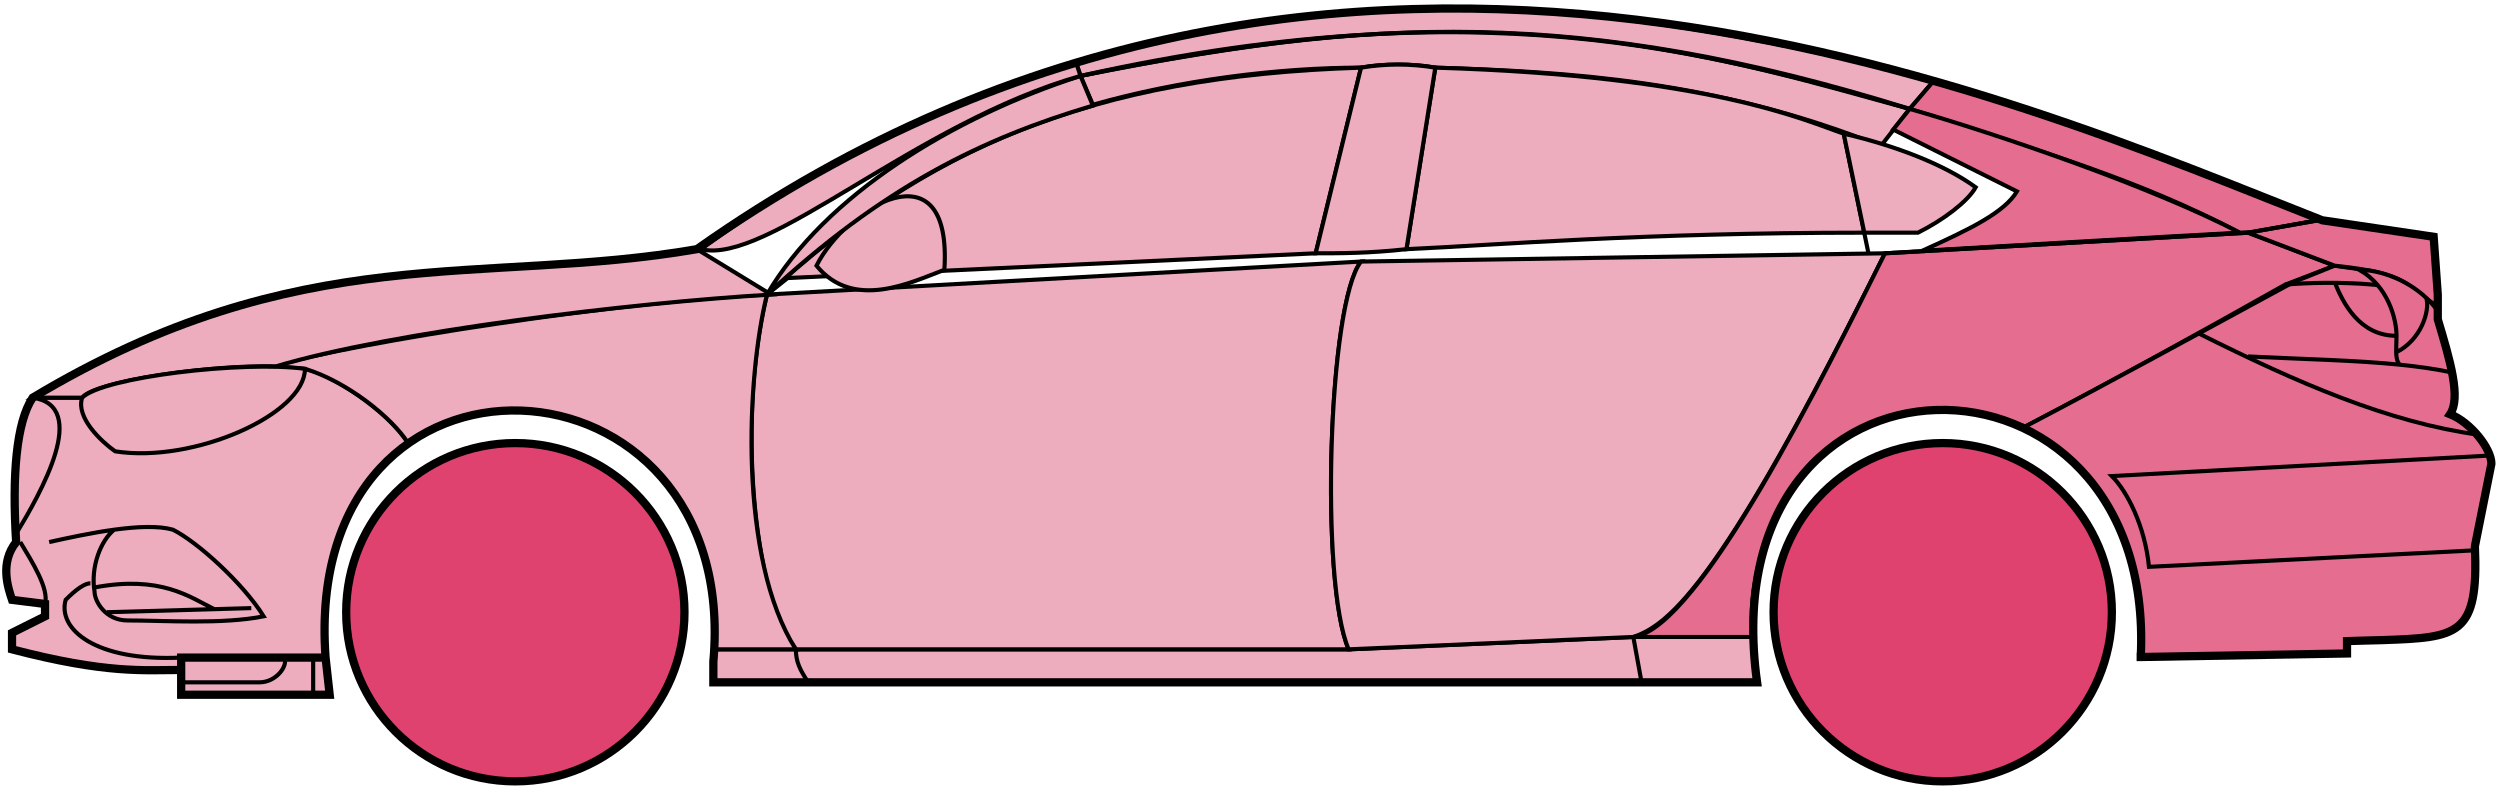 <svg width="303" height="96" viewBox="0 0 303 96" fill="none" xmlns="http://www.w3.org/2000/svg">
<circle cx="62.458" cy="74.2" r="20.5" fill="#E0426F" stroke="black"/>
<circle cx="235.458" cy="74.2" r="20.5" fill="#E0426F" stroke="black"/>
<path d="M132.456 12.699L130.956 9.199C170.956 1.199 192.456 1.699 231.456 13.199L227.956 17.699C207.956 9.699 189.956 8.699 173.956 8.199C171.456 7.699 167.456 7.699 164.956 8.199C154.956 8.199 142.956 9.699 132.456 12.699Z" fill="#EDADBF" stroke="black" stroke-width="0.5"/>
<path d="M130.956 9.2L130.456 7.7C166.456 -3.301 198.956 0.699 234.456 9.7L231.456 13.2C191.456 0.699 165.456 2.199 130.956 9.2Z" fill="#EDADBF" stroke="black" stroke-width="0.5"/>
<path d="M130.956 9.199C182.456 -2.301 210.956 7.699 231.456 13.199" stroke="black" stroke-width="0.5"/>
<path d="M170.458 30.2L173.958 8.199C207.458 9.199 218.958 14.7 223.458 16.2L225.941 28.2C198.951 28.2 181.456 29.7 170.458 30.2Z" fill="#EDADBF"/>
<path d="M226.458 30.7L223.458 16.2C218.958 14.7 207.458 9.199 173.958 8.199L170.458 30.2C181.458 29.7 198.958 28.2 225.958 28.2" stroke="black" stroke-width="0.5"/>
<path d="M164.958 8.199C131.958 9.199 111.958 18.2 92.958 35.7L95.458 33.7L159.458 30.7L164.958 8.199Z" fill="#EDADBF" stroke="black" stroke-width="0.5"/>
<path d="M239.456 22.7C235.789 20.033 229.956 17.7 223.456 16.2L225.956 28.2H232.456C235.456 26.7 238.456 24.468 239.456 22.7Z" fill="#EDADBF" stroke="black" stroke-width="0.5"/>
<path d="M96.458 78.7H163.458L197.958 77.2H212.458L212.958 82.7H198.958H97.958H86.458V78.7H96.458Z" fill="#EDADBF"/>
<path d="M96.458 78.7H163.458L197.958 77.2M96.458 78.7C96.458 80.2 96.958 81.2 97.958 82.7M96.458 78.7H86.458V82.7H97.958M197.958 77.2L198.958 82.7M197.958 77.2H212.458L212.958 82.7H198.958M198.958 82.7H97.958" stroke="black" stroke-width="0.5"/>
<path d="M96.457 78.7C91.958 74.2 88.958 52.2 92.957 35.7L164.958 31.7C160.958 36.7 159.958 70.7 163.458 78.7H96.457Z" fill="#EDADBF" stroke="black" stroke-width="0.5"/>
<path d="M228.458 30.7L164.958 31.7C160.958 36.7 159.958 70.7 163.458 78.7L197.958 77.2C202.458 75.7 208.958 70.2 228.458 30.7Z" fill="#EDADBF" stroke="black" stroke-width="0.5"/>
<path d="M170.458 30.2C165.958 30.7 162.458 30.7 159.458 30.7L164.958 8.2C167.958 7.699 170.958 7.699 173.958 8.2L170.458 30.2Z" fill="#EDADBF" stroke="black" stroke-width="0.5"/>
<path d="M98.958 32.2C103.458 37.7 110.458 34.2 114.458 32.7C115.458 17.199 102.458 25.199 98.958 32.2Z" fill="#EDADBF" stroke="black" stroke-width="0.5"/>
<path d="M234.456 9.699L231.456 13.2C248.456 18.7 258.956 21.7 271.456 28.2H272.956L280.956 26.7C265.956 20.2 258.456 17.7 234.456 9.699Z" fill="#E56E90" stroke="black" stroke-width="0.5"/>
<path d="M271.456 28.2C260.956 22.7 241.956 16.2 231.456 13.2L229.456 15.7L244.456 23.2C242.956 25.7 238.956 27.7 232.956 30.399C244.956 29.7 261.956 28.7 271.456 28.2Z" fill="#E56E90" stroke="black" stroke-width="0.5"/>
<path d="M276.958 34.499L282.956 32.2L272.457 28.2L228.457 30.7C220.957 45.7 205.957 76.2 197.957 77.2H212.457C210.957 66.2 220.457 42.7 245.458 51.7C255.958 46.2 265.958 40.7 276.958 34.499Z" fill="#E56E90" stroke="black" stroke-width="0.5"/>
<path d="M277.956 34.2C265.956 40.7 255.956 46.2 245.456 51.7C249.956 54.7 260.456 60.7 259.456 79.7L284.456 79.2V77.7C292.956 76.7 301.456 80.2 299.956 66.2L301.956 56.2C301.956 54.7 299.456 50.7 296.956 50.2C298.456 47.7 295.456 38.7 295.456 38.7V37.2L291.456 34.2L286.456 32.7L282.956 32.2L277.956 34.2Z" fill="#E56E90" stroke="black" stroke-width="0.5"/>
<path d="M280.956 26.7L272.456 28.2L282.956 32.2C292.456 33.2 291.455 34.7 295.45 37.12L294.956 28.7L280.956 26.7Z" fill="#E56E90"/>
<path d="M295.456 37.2L295.45 37.12M295.45 37.12L294.956 28.7L280.956 26.7L272.456 28.2L282.956 32.2C292.456 33.2 291.455 34.7 295.45 37.12Z" stroke="black" stroke-width="0.5"/>
<path d="M293.958 36.7C293.458 34.2 282.458 33.999 276.958 34.499" stroke="black" stroke-width="0.5"/>
<path d="M299.958 66.7L260.458 68.7C259.958 63.7 257.791 59.533 255.958 57.7L301.958 55.2M300.458 52.7C289.458 51.2 278.458 46.4 266.458 40.4M228.458 30.7L272.458 28.2L280.958 26.7" stroke="black" stroke-width="0.5"/>
<path d="M290.458 40.7C290.458 38.7 289.458 34.7 285.958 32.7C288.179 32.7 291.556 33.74 294.067 36.109C294.531 37.639 293.458 41.2 290.416 42.7C290.403 42.109 290.458 41.424 290.458 40.7Z" fill="#E56E90"/>
<path d="M272.458 43.2C279.454 43.549 285.471 43.654 290.851 44.2M297.458 45.2C295.355 44.749 293.162 44.434 290.851 44.2M295.458 37.7C295.04 37.114 294.571 36.585 294.067 36.109M290.851 44.2C290.525 43.855 290.431 43.332 290.416 42.7M290.416 42.7C290.403 42.109 290.458 41.424 290.458 40.7C290.458 38.7 289.458 34.7 285.958 32.7C288.179 32.7 291.556 33.74 294.067 36.109M290.416 42.7C293.458 41.2 294.531 37.639 294.067 36.109" stroke="black" stroke-width="0.5"/>
<path d="M290.458 40.7C285.958 40.7 283.958 36.7 282.958 34.2" stroke="black" stroke-width="0.5"/>
<path d="M132.456 12.799C118.956 16.799 106.956 22.7 92.956 35.7C99.956 23.7 115.456 14.2 130.956 9.199L132.456 12.799Z" fill="#EDADBF" stroke="black" stroke-width="0.5"/>
<path d="M130.956 9.199C110.956 14.873 92.956 32.2 84.956 30.2C97.956 20.7 113.956 12.2 130.456 7.699L130.956 9.199Z" fill="#EDADBF" stroke="black" stroke-width="0.5"/>
<path d="M9.957 48.199H3.957C1.456 52.199 1.456 62.199 1.957 65.699C0.456 66.699 0.457 71.199 1.457 72.699L5.457 73.199V74.699L1.457 76.699V78.699C5.457 79.699 13.957 81.699 21.957 81.199V79.699H39.457C38.79 71.199 40.457 60.699 49.457 53.699C46.957 49.699 39.957 45.199 36.957 44.699C26.957 43.699 11.957 46.199 9.957 48.199Z" fill="#EDADBF" stroke="black" stroke-width="0.5"/>
<path d="M92.958 35.7C75.125 36.533 43.458 41.4 32.958 44.4L36.958 44.7C41.958 46.2 47.458 50.533 49.458 53.7C62.457 44.2 87.957 51.2 86.457 78.7H96.457C89.457 67.7 90.457 45.7 92.958 35.7Z" fill="#EDADBF" stroke="black" stroke-width="0.5"/>
<path d="M9.956 48.2H3.956C36.456 28.699 58.456 34.7 84.456 30.2L93.456 35.7C76.456 36.7 47.456 40.2 33.456 44.4C25.456 44.2 11.456 46.2 9.956 48.2Z" fill="#EDADBF" stroke="black" stroke-width="0.5"/>
<path d="M36.958 44.7C29.457 43.7 12.457 45.7 9.958 48.2C9.158 50.599 12.291 53.533 13.957 54.7C23.457 56.2 36.958 50.2 36.958 44.7Z" fill="#EDADBF" stroke="black" stroke-width="0.5"/>
<path d="M3.957 48.2C10.957 49.2 4.957 59.7 1.957 64.7C1.457 57.7 1.957 52.2 3.957 48.2Z" fill="#EDADBF" stroke="black" stroke-width="0.5"/>
<path d="M21.956 84.2V79.7H39.456L39.956 84.2H21.956Z" fill="#EDADBF" stroke="black" stroke-width="0.5"/>
<path d="M2.458 65.699C3.958 68.199 5.958 71.366 5.458 73.199M21.958 79.699C11.458 80.199 6.958 76.199 7.958 72.699C8.458 72.199 9.958 70.699 10.958 70.699" stroke="black" stroke-width="0.5"/>
<path d="M31.958 74.699C29.458 70.699 23.958 65.699 20.958 64.199C19.208 63.699 16.583 63.824 13.833 64.199C12.208 65.533 10.958 68.699 11.458 71.699C11.458 72.866 12.765 75.199 15.458 75.199C19.958 75.199 26.958 75.699 31.958 74.699Z" fill="#EDADBF"/>
<path d="M5.958 65.699C8.208 65.199 11.083 64.574 13.833 64.199M13.833 64.199C16.583 63.824 19.208 63.699 20.958 64.199C23.958 65.699 29.458 70.699 31.958 74.699C26.958 75.699 19.958 75.199 15.458 75.199C12.765 75.199 11.458 72.866 11.458 71.699C10.958 68.699 12.208 65.533 13.833 64.199Z" stroke="black" stroke-width="0.5"/>
<path d="M11.458 71.199C19.458 69.7 22.958 72.328 25.958 73.828M12.958 74.2L30.458 73.7" stroke="black" stroke-width="0.5"/>
<path d="M21.956 82.699H31.456C33.456 82.699 34.956 80.699 34.456 79.699M37.956 79.699V84.199" stroke="black" stroke-width="0.5"/>
<path d="M21.958 81.2C17.458 81.2 12.958 81.7 1.458 78.7V76.7L5.458 74.7V73.2L1.458 72.7C0.957 71.2 -0.043 68.2 1.957 65.7C1.457 57.7 1.957 51.2 3.958 48.199C36.458 28.7 58.458 34.7 84.458 30.2C162.458 -24.8 244.458 12.199 281.458 26.7L294.958 28.7L295.458 35.7V38.7C296.956 43.7 298.291 48.2 296.958 50.2C299.458 51.2 301.958 54.366 301.958 56.2L299.958 66.2C300.41 77.047 298.002 77.272 288.67 77.584C287.679 77.617 285.61 77.651 284.458 77.7V79.2L259.458 79.63M21.958 81.2V84.2H39.956L39.458 79.7M21.958 81.2V79.7H39.458M39.458 79.7C36.458 38.2 89.958 41.2 86.458 80.2V82.7H212.958C206.958 39.2 261.458 39.2 259.458 79.63M258.956 79.63H259.458" stroke="black"/>
</svg>

